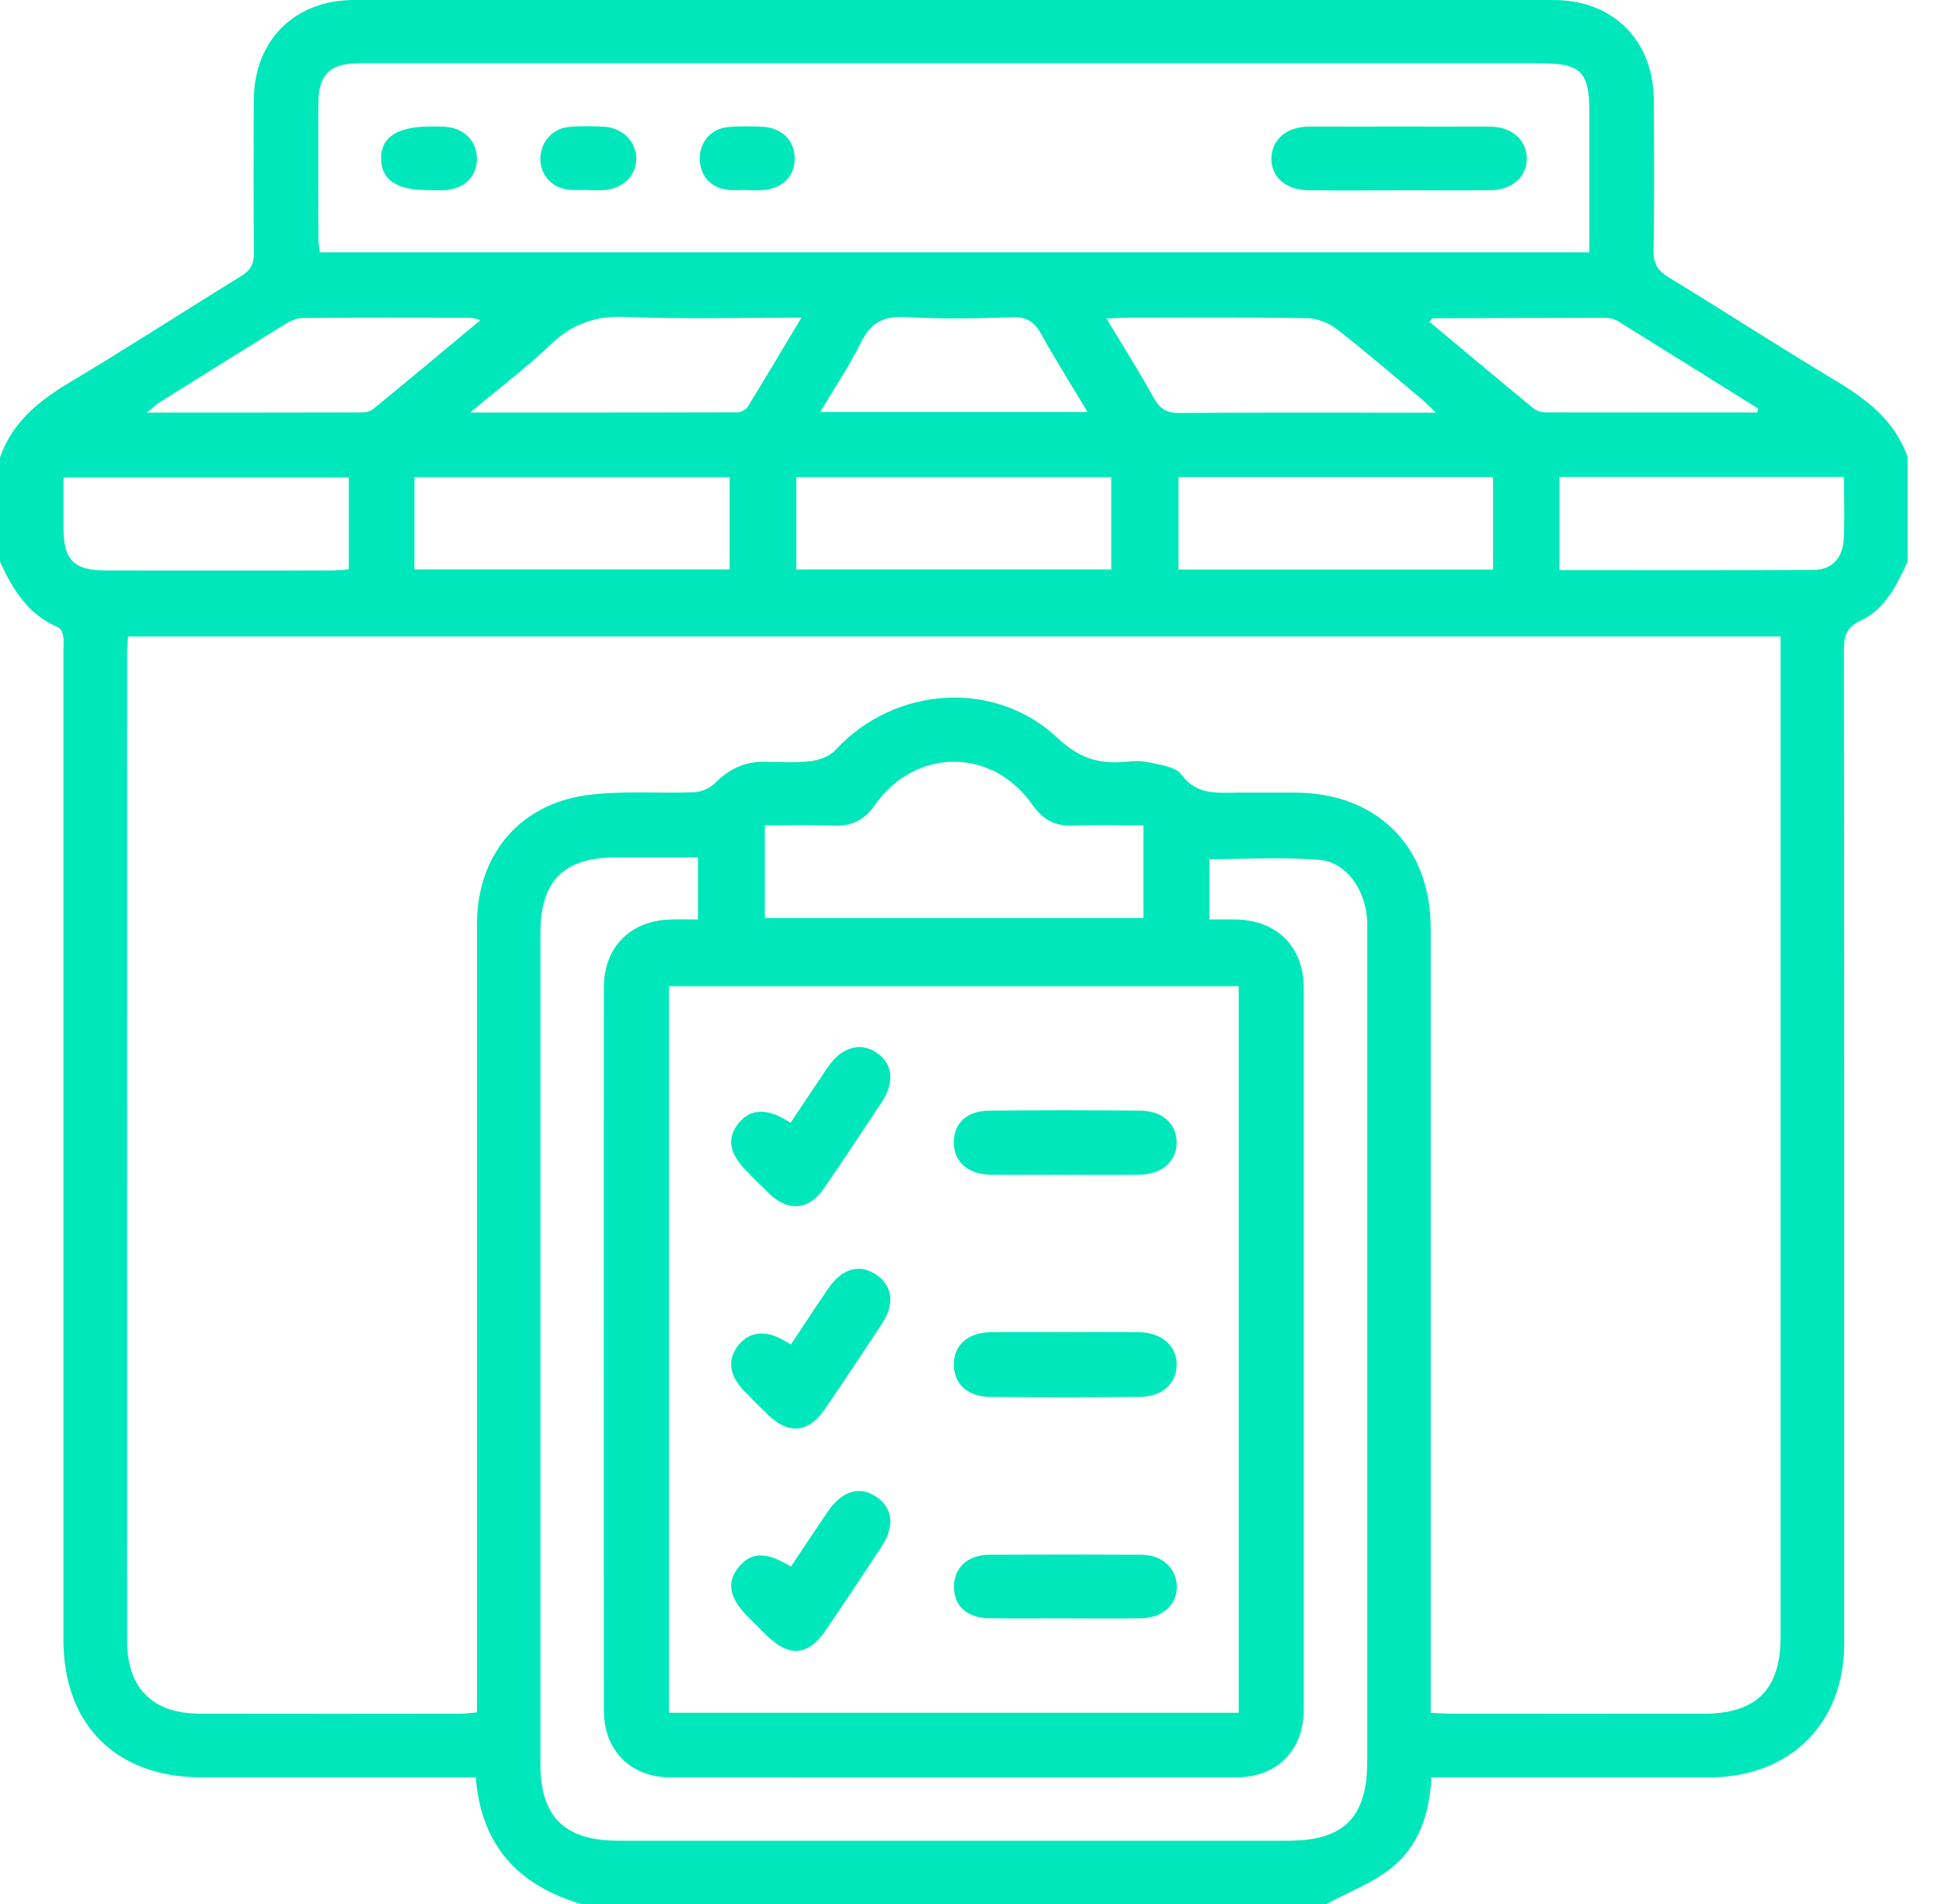 <svg width="51" height="50" viewBox="0 0 51 50" fill="none" xmlns="http://www.w3.org/2000/svg">
<path d="M0 14.746V12.012C0.33 11.066 1.049 10.506 1.88 10.012C3.375 9.121 4.835 8.17 6.32 7.26C6.574 7.105 6.673 6.937 6.669 6.639C6.655 5.305 6.659 3.971 6.664 2.637C6.672 1.061 7.731 0 9.302 0C19.8 0 30.299 0 40.797 0C42.365 0 43.426 1.061 43.432 2.637C43.439 3.954 43.446 5.273 43.426 6.591C43.421 6.93 43.538 7.11 43.823 7.284C45.281 8.172 46.715 9.102 48.18 9.98C49.019 10.484 49.767 11.044 50.098 12.01V14.745C49.811 15.365 49.513 15.995 48.861 16.3C48.481 16.477 48.424 16.716 48.424 17.092C48.434 25.782 48.433 34.472 48.432 43.162C48.432 45.26 47.008 46.673 44.899 46.675C42.633 46.677 40.367 46.675 38.1 46.675C37.93 46.675 37.76 46.675 37.59 46.675C37.545 47.649 37.254 48.475 36.557 49.041C36.055 49.449 35.416 49.687 34.836 50H15.264C13.614 49.516 12.634 48.464 12.495 46.675C12.303 46.675 12.127 46.675 11.95 46.675C9.733 46.675 7.516 46.675 5.298 46.675C3.052 46.675 1.667 45.298 1.666 43.065C1.666 34.407 1.666 25.75 1.666 17.092C1.666 16.962 1.682 16.828 1.659 16.702C1.645 16.62 1.596 16.506 1.53 16.477C0.741 16.141 0.327 15.482 0 14.744L0 14.746ZM46.761 16.714H3.363C3.354 16.882 3.339 17.024 3.339 17.166C3.339 25.809 3.336 34.453 3.339 43.096C3.339 44.329 4.007 44.999 5.241 45.002C7.524 45.007 9.807 45.005 12.09 45.002C12.228 45.002 12.368 44.981 12.526 44.969C12.526 44.725 12.526 44.531 12.526 44.337C12.526 37.646 12.526 30.956 12.526 24.266C12.526 22.477 13.622 21.128 15.4 20.883C16.329 20.755 17.286 20.843 18.231 20.805C18.414 20.797 18.637 20.703 18.765 20.575C19.13 20.207 19.545 20 20.065 20.004C20.472 20.006 20.884 20.037 21.286 19.99C21.516 19.962 21.79 19.86 21.94 19.697C23.483 18.022 26.12 17.821 27.778 19.384C28.33 19.905 28.855 20.07 29.542 20.006C29.752 19.987 29.974 19.974 30.176 20.021C30.471 20.09 30.869 20.131 31.018 20.333C31.435 20.904 31.992 20.814 32.551 20.815C33.04 20.817 33.529 20.815 34.018 20.815C36.16 20.822 37.572 22.23 37.572 24.363C37.572 31.036 37.572 37.71 37.572 44.384C37.572 44.574 37.572 44.763 37.572 44.98C37.786 44.989 37.945 45.002 38.104 45.002C40.322 45.003 42.54 45.005 44.758 45.002C46.123 45.002 46.759 44.363 46.761 42.997C46.761 34.419 46.761 25.841 46.761 17.263V16.712V16.714ZM32.531 44.978V25.899H17.568V44.978H32.531ZM41.739 6.625C41.739 5.376 41.739 4.159 41.739 2.942C41.739 1.88 41.519 1.662 40.447 1.662C30.179 1.662 19.909 1.662 9.64 1.662C9.559 1.662 9.477 1.662 9.396 1.662C8.66 1.674 8.367 1.961 8.361 2.707C8.354 3.894 8.359 5.083 8.361 6.27C8.361 6.381 8.384 6.492 8.398 6.624H41.742L41.739 6.625ZM31.76 24.146C32.031 24.146 32.258 24.14 32.484 24.146C33.558 24.183 34.239 24.877 34.239 25.953C34.241 32.266 34.241 38.581 34.239 44.894C34.239 45.969 33.538 46.673 32.47 46.675C27.513 46.678 22.557 46.678 17.602 46.675C16.561 46.675 15.858 45.964 15.858 44.92C15.854 38.59 15.855 32.26 15.858 25.93C15.858 24.884 16.539 24.189 17.586 24.147C17.826 24.137 18.068 24.146 18.33 24.146V22.517C17.579 22.517 16.864 22.514 16.149 22.517C14.805 22.522 14.192 23.142 14.192 24.5C14.192 31.773 14.192 39.048 14.192 46.321C14.192 47.71 14.827 48.338 16.231 48.338C22.101 48.338 27.969 48.338 33.838 48.338C35.295 48.338 35.906 47.722 35.906 46.251C35.906 39.025 35.906 31.8 35.906 24.575C35.906 24.412 35.913 24.249 35.898 24.087C35.829 23.331 35.339 22.639 34.656 22.582C33.706 22.502 32.746 22.562 31.76 22.562V24.145V24.146ZM30.029 21.675C29.382 21.675 28.78 21.657 28.181 21.682C27.709 21.701 27.386 21.524 27.117 21.139C26.059 19.623 24.039 19.627 22.973 21.145C22.702 21.532 22.374 21.7 21.905 21.682C21.294 21.657 20.682 21.675 20.086 21.675V24.108H30.029V21.675ZM29.183 14.956V12.53H20.913V14.956H29.183ZM19.161 12.531H10.883V14.955H19.161V12.531ZM39.211 12.527H30.95V14.959H39.211V12.527ZM9.159 12.539H1.667C1.667 13.001 1.667 13.423 1.667 13.845C1.67 14.716 1.93 14.981 2.8 14.982C4.755 14.985 6.711 14.984 8.668 14.982C8.826 14.982 8.982 14.964 9.16 14.954V12.539H9.159ZM48.427 12.523H40.952V14.973C43.209 14.973 45.425 14.982 47.639 14.965C48.119 14.961 48.399 14.643 48.421 14.137C48.445 13.619 48.427 13.098 48.427 12.523ZM21.049 8.341C19.43 8.341 17.933 8.385 16.441 8.322C15.652 8.29 15.044 8.493 14.475 9.036C13.839 9.644 13.132 10.177 12.348 10.834C14.789 10.834 17.079 10.835 19.367 10.827C19.46 10.827 19.592 10.755 19.64 10.677C20.098 9.935 20.541 9.185 21.048 8.341H21.049ZM37.708 10.835C37.523 10.66 37.427 10.56 37.322 10.471C36.586 9.856 35.86 9.228 35.104 8.641C34.892 8.477 34.587 8.359 34.322 8.355C32.745 8.329 31.166 8.342 29.588 8.343C29.436 8.343 29.284 8.356 29.059 8.367C29.508 9.113 29.924 9.769 30.3 10.449C30.463 10.744 30.648 10.848 30.986 10.845C33.053 10.83 35.119 10.838 37.185 10.838C37.323 10.838 37.461 10.838 37.708 10.838V10.835ZM28.561 10.819C28.123 10.087 27.714 9.443 27.346 8.778C27.168 8.454 26.964 8.318 26.581 8.331C25.653 8.363 24.72 8.382 23.795 8.326C23.211 8.291 22.869 8.468 22.611 8.995C22.308 9.611 21.918 10.184 21.54 10.819H28.561ZM12.618 8.406C12.48 8.372 12.421 8.344 12.363 8.344C10.896 8.342 9.43 8.337 7.962 8.35C7.796 8.351 7.616 8.434 7.47 8.524C6.376 9.198 5.286 9.88 4.198 10.562C4.099 10.624 4.014 10.708 3.858 10.835C5.795 10.835 7.637 10.836 9.478 10.831C9.585 10.831 9.718 10.809 9.795 10.746C10.724 9.987 11.644 9.217 12.618 8.406ZM46.145 10.834C46.154 10.8 46.164 10.764 46.173 10.731C44.947 9.965 43.721 9.196 42.492 8.436C42.401 8.38 42.278 8.346 42.17 8.346C40.655 8.346 39.14 8.351 37.626 8.359C37.606 8.359 37.586 8.401 37.541 8.451C38.451 9.212 39.359 9.974 40.274 10.725C40.354 10.791 40.48 10.828 40.586 10.828C42.44 10.835 44.292 10.832 46.146 10.832L46.145 10.834Z" fill="#00E7BB"/>
<path d="M27.967 34.982C28.618 34.982 29.269 34.973 29.92 34.985C30.515 34.995 30.908 35.35 30.901 35.846C30.895 36.328 30.528 36.677 29.949 36.683C28.63 36.699 27.311 36.698 25.994 36.683C25.406 36.677 25.057 36.343 25.049 35.848C25.041 35.334 25.409 34.994 26.014 34.985C26.665 34.973 27.316 34.982 27.967 34.982Z" fill="#00E7BB"/>
<path d="M27.974 30.85C27.323 30.85 26.672 30.857 26.021 30.849C25.417 30.841 25.046 30.509 25.049 29.994C25.053 29.492 25.389 29.171 25.987 29.166C27.305 29.153 28.623 29.153 29.941 29.166C30.526 29.171 30.891 29.505 30.901 29.988C30.912 30.484 30.515 30.843 29.926 30.85C29.274 30.859 28.623 30.853 27.973 30.853L27.974 30.85Z" fill="#00E7BB"/>
<path d="M27.985 42.499C27.319 42.499 26.651 42.507 25.984 42.497C25.391 42.488 25.053 42.177 25.053 41.668C25.053 41.169 25.412 40.832 25.982 40.829C27.316 40.823 28.651 40.822 29.984 40.829C30.513 40.832 30.887 41.178 30.905 41.641C30.924 42.122 30.547 42.485 29.987 42.497C29.32 42.51 28.652 42.499 27.985 42.501V42.499Z" fill="#00E7BB"/>
<path d="M20.77 41.141C21.101 40.647 21.414 40.175 21.732 39.706C22.108 39.154 22.562 39.012 23.002 39.299C23.451 39.593 23.508 40.074 23.149 40.62C22.668 41.351 22.181 42.082 21.689 42.806C21.225 43.491 20.727 43.53 20.125 42.941C19.962 42.781 19.803 42.618 19.642 42.458C19.141 41.953 19.071 41.542 19.411 41.139C19.736 40.755 20.134 40.745 20.768 41.14L20.77 41.141Z" fill="#00E7BB"/>
<path d="M20.761 29.487C21.102 28.977 21.422 28.491 21.75 28.011C22.103 27.493 22.609 27.355 23.032 27.652C23.448 27.943 23.5 28.418 23.157 28.941C22.657 29.699 22.155 30.456 21.641 31.205C21.246 31.782 20.71 31.83 20.206 31.351C20.006 31.161 19.813 30.964 19.619 30.767C19.144 30.287 19.076 29.883 19.404 29.487C19.72 29.103 20.17 29.09 20.761 29.487Z" fill="#00E7BB"/>
<path d="M20.77 35.306C21.112 34.794 21.429 34.306 21.759 33.827C22.117 33.309 22.568 33.185 23.001 33.468C23.436 33.753 23.506 34.233 23.171 34.746C22.674 35.505 22.17 36.262 21.657 37.011C21.228 37.637 20.705 37.677 20.156 37.142C19.947 36.939 19.738 36.733 19.536 36.521C19.137 36.105 19.095 35.68 19.408 35.307C19.697 34.962 20.119 34.925 20.589 35.202C20.629 35.226 20.671 35.249 20.77 35.306Z" fill="#00E7BB"/>
<path d="M36.706 4.999C35.924 4.999 35.141 5.005 34.36 4.996C33.761 4.99 33.371 4.636 33.389 4.14C33.406 3.661 33.792 3.329 34.36 3.326C35.956 3.321 37.552 3.321 39.148 3.326C39.705 3.329 40.095 3.685 40.096 4.162C40.096 4.643 39.718 4.987 39.148 4.995C38.334 5.005 37.52 4.997 36.704 4.997L36.706 4.999Z" fill="#00E7BB"/>
<path d="M11.266 4.993C10.427 4.998 10.023 4.736 10.008 4.181C9.994 3.614 10.423 3.324 11.279 3.324C11.409 3.324 11.54 3.319 11.67 3.327C12.172 3.354 12.514 3.685 12.524 4.147C12.533 4.623 12.216 4.955 11.706 4.991C11.559 5.002 11.412 4.993 11.266 4.993Z" fill="#00E7BB"/>
<path d="M15.426 4.986C15.262 4.986 15.098 5 14.938 4.983C14.492 4.935 14.194 4.603 14.191 4.169C14.189 3.749 14.498 3.378 14.927 3.335C15.234 3.305 15.547 3.313 15.855 3.327C16.34 3.35 16.707 3.714 16.711 4.157C16.715 4.605 16.36 4.958 15.865 4.991C15.719 5 15.572 4.992 15.426 4.992C15.426 4.99 15.426 4.987 15.426 4.984V4.986Z" fill="#00E7BB"/>
<path d="M19.614 4.988C19.451 4.988 19.288 5.002 19.127 4.986C18.673 4.94 18.384 4.624 18.377 4.182C18.369 3.727 18.675 3.372 19.14 3.334C19.431 3.311 19.726 3.317 20.018 3.329C20.527 3.351 20.86 3.679 20.869 4.146C20.879 4.635 20.544 4.966 20.005 4.995C19.876 5.002 19.746 4.995 19.615 4.995C19.615 4.992 19.615 4.99 19.615 4.987L19.614 4.988Z" fill="#00E7BB"/>
</svg>
